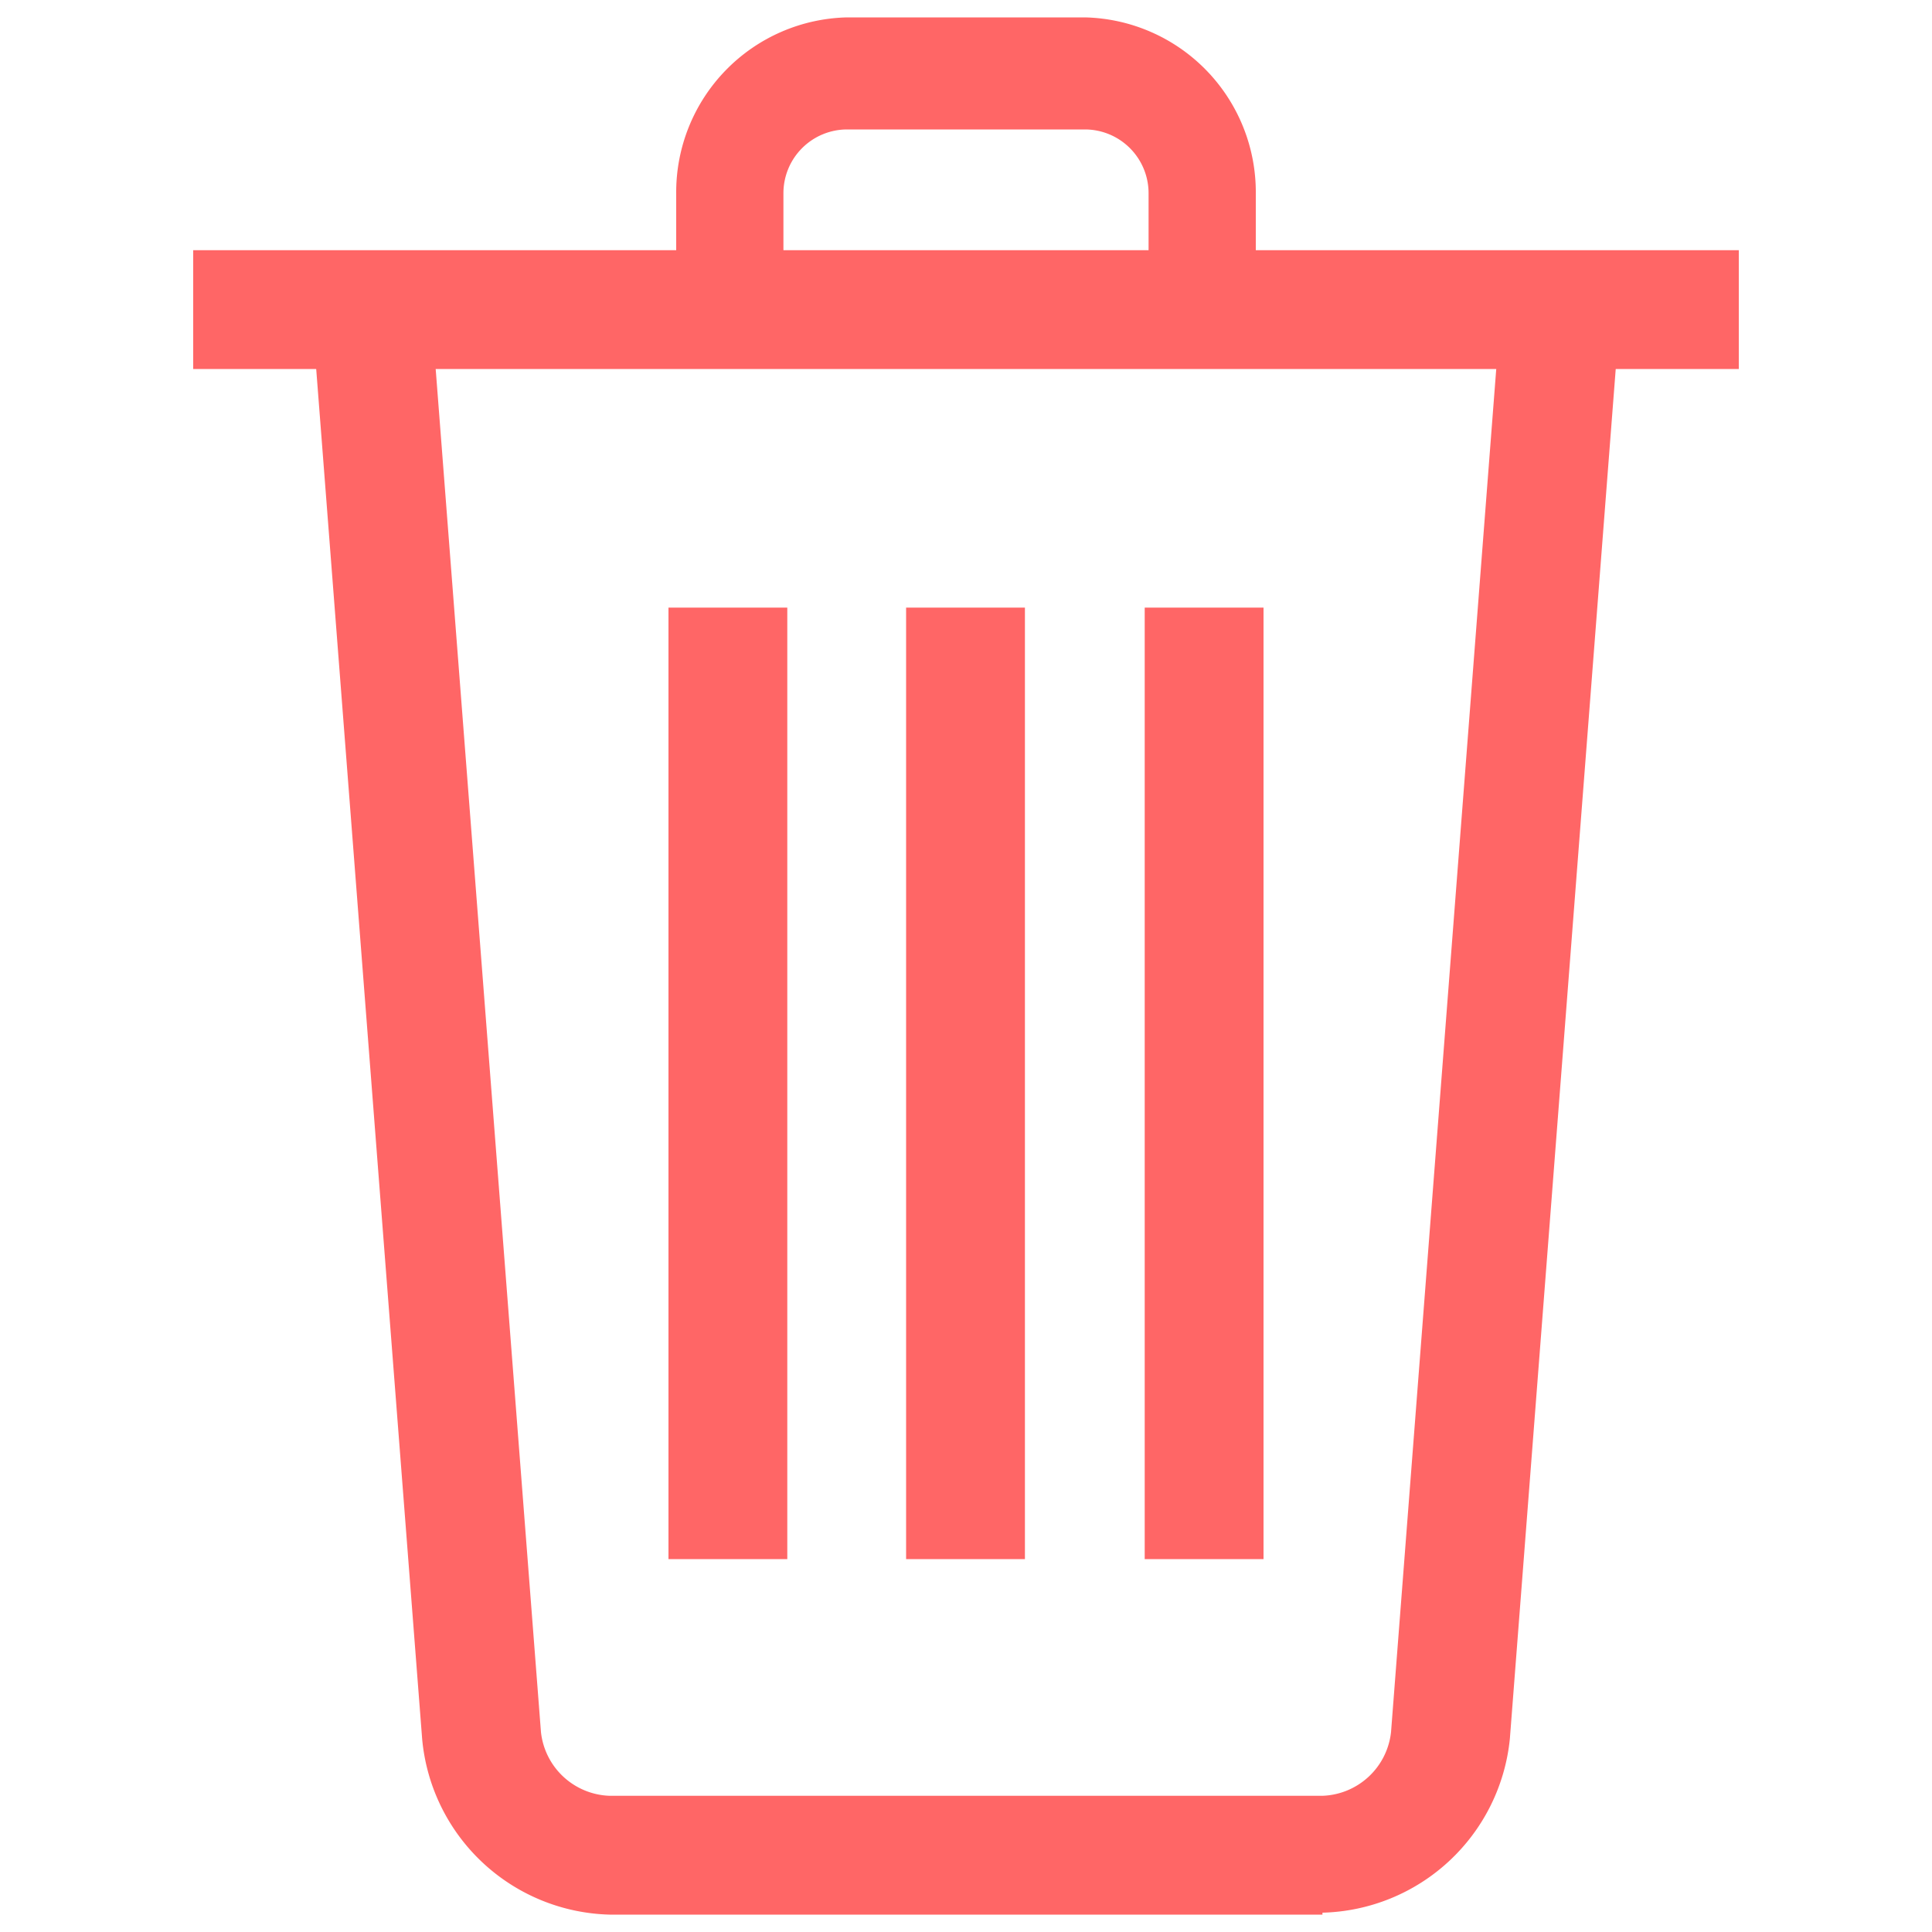 <svg id="icon" xmlns="http://www.w3.org/2000/svg" viewBox="0 0 20 20"><defs><style>.cls-1{fill:#f66;}</style></defs><title>i</title><g id="trash"><path id="Fill-6" class="cls-1" d="M6.92,6.29H8.15v9.85H6.92V6.29Z"/><path id="Fill-7" class="cls-1" d="M9.38,6.29h1.23v9.85H9.38V6.29Z"/><path id="Fill-8" class="cls-1" d="M11.85,6.29h1.23v9.85H11.85V6.29Z"/><path id="Fill-9" class="cls-1" d="M2,2.59H18V3.82H2V2.59Z"/><path id="Fill-10" class="cls-1" d="M13,3.21H11.89V2a0.66,0.66,0,0,0-.66-0.66H8.77A0.66,0.66,0,0,0,8.11,2V3.21H7V2A1.81,1.81,0,0,1,8.77.18h2.46A1.81,1.81,0,0,1,13,2V3.21"/><path id="Fill-11" class="cls-1" d="M13.69,19.82H6.31A2,2,0,0,1,4.37,18L3.23,3.26l1.23-.09L5.6,17.93a0.74,0.74,0,0,0,.71.66h7.38a0.74,0.74,0,0,0,.71-0.66L15.54,3.16l1.23,0.09L15.63,18a2,2,0,0,1-1.94,1.8"/></g></svg>